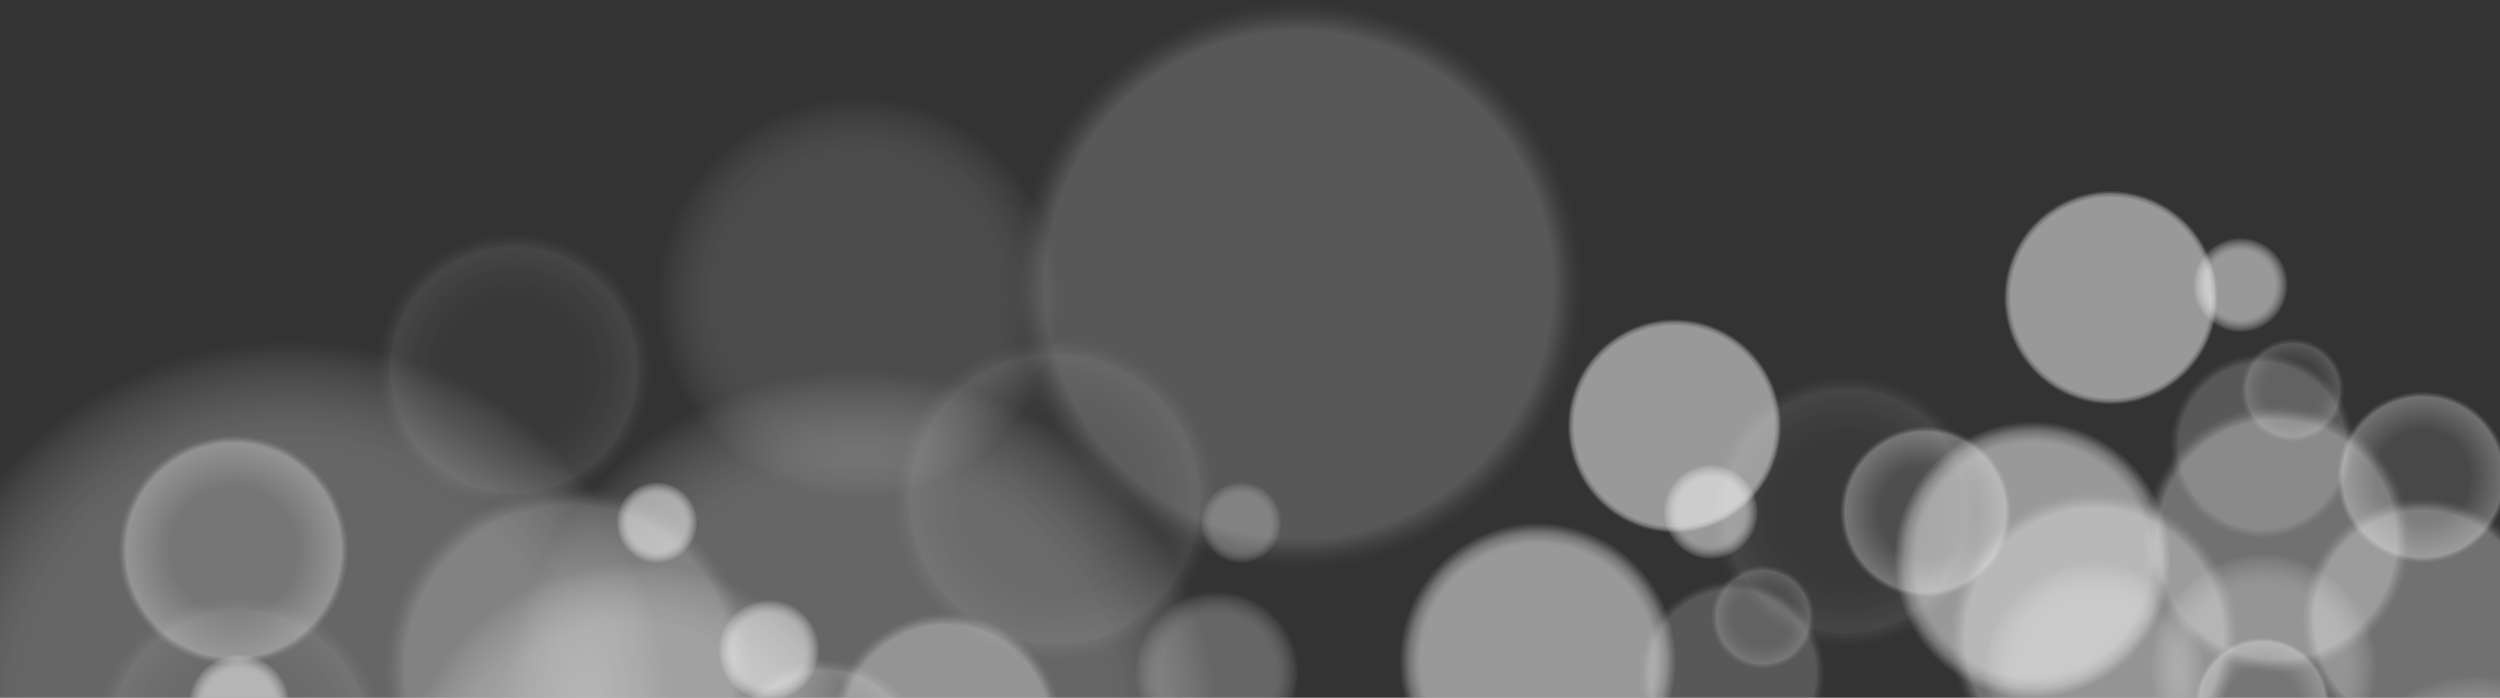 <svg width="1512" height="422" viewBox="0 0 1512 422" fill="none" xmlns="http://www.w3.org/2000/svg">
<rect x="0" y="0" width="1512" height="422" fill="#333333" stroke="none"/>
<g style="mix-blend-mode:overlay">
<path opacity="0.5" d="M383.426 340.014C305.148 340.014 241.691 403.471 241.691 481.749C241.691 560.027 305.148 623.484 383.426 623.484C461.704 623.484 525.161 560.027 525.161 481.749C525.161 403.471 461.704 340.014 383.426 340.014Z" fill="url(#paint0_radial_22_18814)"/>
<path opacity="0.5" d="M519.031 223.709C399.145 223.709 301.958 320.896 301.958 440.783C301.958 560.669 399.145 657.856 519.031 657.856C638.918 657.856 736.105 560.669 736.105 440.783C736.105 320.896 638.918 223.709 519.031 223.709Z" fill="url(#paint1_radial_22_18814)"/>
<path opacity="0.24" d="M432.959 93.945C385.422 141.483 385.422 218.556 432.959 266.093C480.496 313.631 557.57 313.631 605.107 266.093C652.644 218.556 652.644 141.483 605.107 93.945C557.57 46.408 480.496 46.408 432.959 93.945Z" fill="url(#paint2_radial_22_18814)"/>
<path opacity="0.5" d="M175.335 206.128C48.242 206.128 -54.787 309.158 -54.787 436.251C-54.787 563.343 48.242 666.373 175.335 666.373C302.428 666.373 405.457 563.344 405.457 436.251C405.457 309.158 302.428 206.129 175.335 206.128Z" fill="url(#paint3_radial_22_18814)"/>
<path d="M1034.71 280.921C1018.84 280.921 1005.98 293.783 1005.98 309.648C1005.98 325.514 1018.84 338.376 1034.71 338.376C1050.57 338.376 1063.43 325.514 1063.43 309.648C1063.43 293.783 1050.57 280.921 1034.71 280.921Z" fill="url(#paint4_radial_22_18814)"/>
<path opacity="0.6" d="M1317.49 437.845C1293.93 461.405 1293.93 499.602 1317.49 523.161C1341.05 546.72 1379.25 546.721 1402.81 523.161C1426.37 499.602 1426.37 461.405 1402.81 437.845C1379.25 414.286 1341.05 414.286 1317.49 437.845Z" fill="url(#paint5_radial_22_18814)"/>
<path opacity="0.5" d="M1266.63 339.994C1229.6 339.994 1199.59 370.011 1199.59 407.038C1199.59 444.065 1229.6 474.082 1266.63 474.082C1303.66 474.082 1333.67 444.065 1333.67 407.038C1333.67 370.011 1303.66 339.994 1266.63 339.994Z" fill="url(#paint6_radial_22_18814)"/>
<path d="M373.039 312.184C370.858 325.572 379.943 338.192 393.331 340.372C406.719 342.553 419.339 333.467 421.519 320.08C423.7 306.692 414.614 294.072 401.227 291.891C387.839 289.711 375.219 298.796 373.039 312.184Z" fill="url(#paint7_radial_22_18814)"/>
<path d="M522.49 390.865C494.925 418.43 494.925 463.121 522.49 490.686C550.054 518.251 594.746 518.251 622.311 490.686C649.876 463.121 649.876 418.43 622.311 390.865C594.746 363.3 550.054 363.3 522.49 390.865Z" fill="url(#paint8_radial_22_18814)"/>
<path opacity="0.6" d="M1047.78 350.534C1016.57 350.534 991.272 375.832 991.272 407.038C991.272 438.244 1016.57 463.542 1047.78 463.542C1078.98 463.542 1104.28 438.244 1104.28 407.038C1104.28 375.832 1078.98 350.534 1047.78 350.534Z" fill="url(#paint9_radial_22_18814)"/>
<path d="M122.948 404.838C110.963 416.823 110.963 436.255 122.948 448.24C134.933 460.225 154.364 460.225 166.349 448.24C178.335 436.255 178.335 416.823 166.35 404.838C154.364 392.853 134.933 392.853 122.948 404.838Z" fill="url(#paint10_radial_22_18814)"/>
<path d="M930.055 316.142C883.776 316.142 846.26 353.658 846.26 399.937C846.26 446.216 883.776 483.732 930.055 483.732C976.333 483.732 1013.85 446.216 1013.85 399.937C1013.85 353.658 976.333 316.142 930.055 316.142Z" fill="url(#paint11_radial_22_18814)"/>
<path d="M949.462 243.497C941.629 278.394 963.569 313.032 998.466 320.864C1033.36 328.697 1068 306.757 1075.83 271.86C1083.67 236.964 1061.73 202.325 1026.83 194.493C991.933 186.66 957.294 208.6 949.462 243.497Z" fill="url(#paint12_radial_22_18814)"/>
<path opacity="0.6" d="M1066.23 341.532C1048.7 341.532 1034.48 355.743 1034.48 373.273C1034.48 390.804 1048.7 405.015 1066.23 405.015C1083.76 405.015 1097.97 390.804 1097.97 373.273C1097.97 355.743 1083.76 341.532 1066.23 341.532Z" fill="url(#paint13_radial_22_18814)"/>
<path d="M1092.78 459.65C1064.02 488.408 1064.02 535.033 1092.78 563.791C1121.54 592.549 1168.16 592.549 1196.92 563.791C1225.68 535.033 1225.68 488.408 1196.92 459.65C1168.16 430.892 1121.54 430.892 1092.78 459.65Z" fill="url(#paint14_radial_22_18814)"/>
<path d="M1113.1 301.415C1108.52 329.797 1127.83 356.511 1156.21 361.083C1184.59 365.654 1211.31 346.352 1215.88 317.97C1220.45 289.587 1201.15 262.873 1172.76 258.301C1144.38 253.73 1117.67 273.032 1113.1 301.415Z" fill="url(#paint15_radial_22_18814)"/>
<path opacity="0.3" d="M637.784 203.539C583.55 203.539 539.585 247.504 539.585 301.738C539.585 355.972 583.55 399.937 637.784 399.937C692.018 399.937 735.983 355.972 735.983 301.738C735.983 247.504 692.018 203.539 637.784 203.539Z" fill="url(#paint16_radial_22_18814)"/>
<path d="M435.281 385.592C431.141 402.028 441.108 418.709 457.544 422.849C473.98 426.99 490.66 417.023 494.801 400.587C498.942 384.151 488.974 367.47 472.538 363.33C456.102 359.189 439.422 369.156 435.281 385.592Z" fill="url(#paint17_radial_22_18814)"/>
<path opacity="0.5" d="M735.983 357.493C708.621 357.493 686.439 379.675 686.439 407.038C686.439 434.401 708.621 456.582 735.983 456.582C763.346 456.582 785.528 434.401 785.528 407.038C785.528 379.675 763.346 357.493 735.983 357.493Z" fill="url(#paint18_radial_22_18814)"/>
<path opacity="0.6" d="M498.639 398.48C464.126 398.48 436.147 426.459 436.147 460.973C436.147 495.486 464.126 523.465 498.639 523.465C533.152 523.465 561.131 495.486 561.131 460.973C561.131 426.459 533.152 398.48 498.639 398.48Z" fill="url(#paint19_radial_22_18814)"/>
<path opacity="0.3" d="M82.313 385.526C47.891 419.948 47.891 475.758 82.313 510.181C116.735 544.603 172.545 544.603 206.968 510.181C241.39 475.758 241.39 419.948 206.968 385.526C172.545 351.103 116.736 351.103 82.313 385.526Z" fill="url(#paint20_radial_22_18814)"/>
<path d="M1355.08 143.657C1339.21 143.657 1326.35 156.519 1326.35 172.384C1326.35 188.25 1339.21 201.112 1355.08 201.112C1370.94 201.112 1383.8 188.25 1383.8 172.384C1383.8 156.519 1370.94 143.657 1355.08 143.657Z" fill="url(#paint21_radial_22_18814)"/>
<path d="M1368.17 385.27C1345.43 385.27 1327 403.702 1327 426.439C1327 449.176 1345.43 467.608 1368.17 467.608C1390.9 467.608 1409.34 449.176 1409.34 426.439C1409.34 403.702 1390.9 385.27 1368.17 385.27Z" fill="url(#paint22_radial_22_18814)"/>
<path opacity="0.6" d="M1328.21 229.809C1306.14 251.875 1306.14 287.651 1328.21 309.717C1350.28 331.783 1386.05 331.783 1408.12 309.717C1430.19 287.651 1430.19 251.875 1408.12 229.809C1386.05 207.743 1350.28 207.743 1328.21 229.809Z" fill="url(#paint23_radial_22_18814)"/>
<path d="M1229.32 254.823C1183.05 254.823 1145.53 292.34 1145.53 338.618C1145.53 384.897 1183.05 422.413 1229.32 422.413C1275.6 422.413 1313.12 384.897 1313.12 338.618C1313.12 292.34 1275.6 254.823 1229.32 254.823Z" fill="url(#paint24_radial_22_18814)"/>
<path d="M1377.01 244.992C1332.13 244.992 1295.74 281.376 1295.74 326.258C1295.74 371.14 1332.13 407.524 1377.01 407.524C1421.89 407.524 1458.27 371.14 1458.27 326.258C1458.27 281.376 1421.89 244.992 1377.01 244.992Z" fill="url(#paint25_radial_22_18814)"/>
<path opacity="0.5" d="M1368.94 334.876C1331.07 334.876 1300.37 365.572 1300.37 403.437C1300.37 441.302 1331.07 471.998 1368.94 471.998C1406.8 471.998 1437.5 441.302 1437.5 403.437C1437.5 365.572 1406.8 334.876 1368.94 334.876Z" fill="url(#paint26_radial_22_18814)"/>
<path d="M1212.69 169.54C1206.91 204.835 1230.84 238.132 1266.13 243.912C1301.43 249.691 1334.73 225.765 1340.51 190.47C1346.29 155.175 1322.36 121.878 1287.06 116.098C1251.77 110.319 1218.47 134.245 1212.69 169.54Z" fill="url(#paint27_radial_22_18814)"/>
<path d="M1266.63 297.672C1218.25 297.672 1179.03 336.891 1179.03 385.27C1179.03 433.649 1218.25 472.868 1266.63 472.868C1315.01 472.868 1354.23 433.649 1354.23 385.27C1354.23 336.891 1315.01 297.672 1266.63 297.672Z" fill="url(#paint28_radial_22_18814)"/>
<path opacity="0.6" d="M1364.16 213.553C1351.76 225.949 1351.76 246.046 1364.16 258.442C1376.55 270.838 1396.65 270.838 1409.05 258.442C1421.44 246.046 1421.44 225.949 1409.05 213.553C1396.65 201.157 1376.55 201.157 1364.16 213.553Z" fill="url(#paint29_radial_22_18814)"/>
<path d="M1393.62 357.216C1384.15 396.769 1408.54 436.507 1448.09 445.973C1487.64 455.44 1527.38 431.05 1536.85 391.498C1546.32 351.945 1521.93 312.207 1482.37 302.741C1442.82 293.274 1403.08 317.664 1393.62 357.216Z" fill="url(#paint30_radial_22_18814)"/>
<path d="M1445.64 240.323C1419.01 251.144 1406.19 281.507 1417.01 308.141C1427.83 334.775 1458.2 347.594 1484.83 336.774C1511.46 325.953 1524.28 295.591 1513.46 268.957C1502.64 242.322 1472.28 229.503 1445.64 240.323Z" fill="url(#paint31_radial_22_18814)"/>
<path opacity="0.3" d="M1116.62 226.42C1071.05 226.42 1034.1 263.366 1034.1 308.94C1034.1 354.515 1071.05 391.461 1116.62 391.461C1162.2 391.461 1199.14 354.515 1199.14 308.94C1199.14 263.366 1162.2 226.42 1116.62 226.42Z" fill="url(#paint32_radial_22_18814)"/>
<path opacity="0.5" d="M1498.13 408.575C1449.04 408.575 1409.25 448.365 1409.25 497.448C1409.25 546.531 1449.04 586.32 1498.13 586.32C1547.21 586.32 1587 546.531 1587 497.448C1587 448.365 1547.21 408.575 1498.13 408.575Z" fill="url(#paint33_radial_22_18814)"/>
<path opacity="0.3" d="M310.819 140.299C264.753 140.299 227.409 177.643 227.409 223.709C227.408 269.775 264.753 307.119 310.819 307.119C356.885 307.12 394.229 269.775 394.229 223.709C394.229 177.643 356.885 140.299 310.819 140.299Z" fill="url(#paint34_radial_22_18814)"/>
<path opacity="0.6" d="M235.667 378.821C221.215 438.699 258.039 498.955 317.916 513.408C377.793 527.86 438.049 491.036 452.502 431.159C466.955 371.282 430.131 311.026 370.254 296.573C310.376 282.12 250.12 318.944 235.667 378.821Z" fill="url(#paint35_radial_22_18814)"/>
<path opacity="0.6" d="M785.528 -1.50703e-05C690.323 -2.33934e-05 613.144 77.179 613.144 172.384C613.144 267.589 690.323 344.768 785.528 344.768C880.733 344.768 957.912 267.589 957.912 172.384C957.912 77.179 880.733 -6.74721e-06 785.528 -1.50703e-05Z" fill="url(#paint36_radial_22_18814)"/>
<path d="M91.952 283.508C64.712 310.749 64.712 354.916 91.952 382.157C119.193 409.397 163.36 409.398 190.601 382.157C217.842 354.916 217.842 310.749 190.601 283.508C163.36 256.267 119.193 256.267 91.952 283.508Z" fill="url(#paint37_radial_22_18814)"/>
<path opacity="0.5" d="M741.288 293.252C728.771 298.478 722.861 312.861 728.086 325.378C733.312 337.895 747.695 343.806 760.212 338.58C772.729 333.355 778.64 318.971 773.414 306.454C768.189 293.937 753.805 288.027 741.288 293.252Z" fill="url(#paint38_radial_22_18814)"/>
</g>
<defs>
<radialGradient id="paint0_radial_22_18814" cx="0" cy="0" r="1" gradientUnits="userSpaceOnUse" gradientTransform="translate(383.446 481.749) scale(141.735)">
<stop offset="0.71" stop-color="white" stop-opacity="0.5"/>
<stop offset="0.75" stop-color="white" stop-opacity="0.48"/>
<stop offset="0.81" stop-color="white" stop-opacity="0.41"/>
<stop offset="0.87" stop-color="white" stop-opacity="0.31"/>
<stop offset="0.94" stop-color="white" stop-opacity="0.17"/>
<stop offset="1" stop-color="white" stop-opacity="0"/>
</radialGradient>
<radialGradient id="paint1_radial_22_18814" cx="0" cy="0" r="1" gradientUnits="userSpaceOnUse" gradientTransform="translate(519.031 440.803) rotate(-180) scale(217.073 217.073)">
<stop offset="0.71" stop-color="white" stop-opacity="0.5"/>
<stop offset="0.75" stop-color="white" stop-opacity="0.48"/>
<stop offset="0.81" stop-color="white" stop-opacity="0.41"/>
<stop offset="0.87" stop-color="white" stop-opacity="0.31"/>
<stop offset="0.94" stop-color="white" stop-opacity="0.17"/>
<stop offset="1" stop-color="white" stop-opacity="0"/>
</radialGradient>
<radialGradient id="paint2_radial_22_18814" cx="0" cy="0" r="1" gradientUnits="userSpaceOnUse" gradientTransform="translate(519.047 180.033) rotate(-180) scale(121.727)">
<stop offset="0.71" stop-color="white" stop-opacity="0.5"/>
<stop offset="0.75" stop-color="white" stop-opacity="0.48"/>
<stop offset="0.81" stop-color="white" stop-opacity="0.41"/>
<stop offset="0.87" stop-color="white" stop-opacity="0.31"/>
<stop offset="0.94" stop-color="white" stop-opacity="0.17"/>
<stop offset="1" stop-color="white" stop-opacity="0"/>
</radialGradient>
<radialGradient id="paint3_radial_22_18814" cx="0" cy="0" r="1" gradientUnits="userSpaceOnUse" gradientTransform="translate(175.335 436.251) rotate(-180) scale(230.122)">
<stop offset="0.71" stop-color="white" stop-opacity="0.5"/>
<stop offset="0.75" stop-color="white" stop-opacity="0.48"/>
<stop offset="0.81" stop-color="white" stop-opacity="0.41"/>
<stop offset="0.87" stop-color="white" stop-opacity="0.31"/>
<stop offset="0.94" stop-color="white" stop-opacity="0.17"/>
<stop offset="1" stop-color="white" stop-opacity="0"/>
</radialGradient>
<radialGradient id="paint4_radial_22_18814" cx="0" cy="0" r="1" gradientUnits="userSpaceOnUse" gradientTransform="translate(1034.71 309.669) scale(28.727 28.727)">
<stop offset="0.71" stop-color="white" stop-opacity="0.5"/>
<stop offset="0.75" stop-color="white" stop-opacity="0.48"/>
<stop offset="0.81" stop-color="white" stop-opacity="0.41"/>
<stop offset="0.87" stop-color="white" stop-opacity="0.31"/>
<stop offset="0.94" stop-color="white" stop-opacity="0.17"/>
<stop offset="1" stop-color="white" stop-opacity="0"/>
</radialGradient>
<radialGradient id="paint5_radial_22_18814" cx="0" cy="0" r="1" gradientUnits="userSpaceOnUse" gradientTransform="translate(1360.14 480.514) scale(60.327)">
<stop offset="0.89" stop-color="white" stop-opacity="0.3"/>
<stop offset="0.92" stop-color="white" stop-opacity="0.19"/>
<stop offset="0.95" stop-color="white" stop-opacity="0.09"/>
<stop offset="0.98" stop-color="white" stop-opacity="0.02"/>
<stop offset="1" stop-color="white" stop-opacity="0"/>
</radialGradient>
<radialGradient id="paint6_radial_22_18814" cx="0" cy="0" r="1" gradientUnits="userSpaceOnUse" gradientTransform="translate(1266.63 407.058) scale(67.044)">
<stop offset="0.71" stop-color="white" stop-opacity="0.5"/>
<stop offset="0.75" stop-color="white" stop-opacity="0.48"/>
<stop offset="0.81" stop-color="white" stop-opacity="0.41"/>
<stop offset="0.87" stop-color="white" stop-opacity="0.31"/>
<stop offset="0.94" stop-color="white" stop-opacity="0.17"/>
<stop offset="1" stop-color="white" stop-opacity="0"/>
</radialGradient>
<radialGradient id="paint7_radial_22_18814" cx="0" cy="0" r="1" gradientUnits="userSpaceOnUse" gradientTransform="translate(397.304 316.052) scale(24.56 24.56)">
<stop offset="0.71" stop-color="white" stop-opacity="0.5"/>
<stop offset="0.75" stop-color="white" stop-opacity="0.48"/>
<stop offset="0.81" stop-color="white" stop-opacity="0.41"/>
<stop offset="0.87" stop-color="white" stop-opacity="0.31"/>
<stop offset="0.94" stop-color="white" stop-opacity="0.17"/>
<stop offset="1" stop-color="white" stop-opacity="0"/>
</radialGradient>
<radialGradient id="paint8_radial_22_18814" cx="0" cy="0" r="1" gradientUnits="userSpaceOnUse" gradientTransform="translate(572.389 440.794) scale(70.584)">
<stop offset="0.89" stop-color="white" stop-opacity="0.3"/>
<stop offset="0.92" stop-color="white" stop-opacity="0.19"/>
<stop offset="0.95" stop-color="white" stop-opacity="0.09"/>
<stop offset="0.98" stop-color="white" stop-opacity="0.02"/>
<stop offset="1" stop-color="white" stop-opacity="0"/>
</radialGradient>
<radialGradient id="paint9_radial_22_18814" cx="0" cy="0" r="1" gradientUnits="userSpaceOnUse" gradientTransform="translate(1047.8 407.058) scale(56.504 56.504)">
<stop offset="0.89" stop-color="white" stop-opacity="0.3"/>
<stop offset="0.92" stop-color="white" stop-opacity="0.19"/>
<stop offset="0.95" stop-color="white" stop-opacity="0.09"/>
<stop offset="0.98" stop-color="white" stop-opacity="0.02"/>
<stop offset="1" stop-color="white" stop-opacity="0"/>
</radialGradient>
<radialGradient id="paint10_radial_22_18814" cx="0" cy="0" r="1" gradientUnits="userSpaceOnUse" gradientTransform="translate(144.656 426.534) scale(30.69)">
<stop offset="0.71" stop-color="white" stop-opacity="0.5"/>
<stop offset="0.75" stop-color="white" stop-opacity="0.48"/>
<stop offset="0.81" stop-color="white" stop-opacity="0.41"/>
<stop offset="0.87" stop-color="white" stop-opacity="0.31"/>
<stop offset="0.94" stop-color="white" stop-opacity="0.17"/>
<stop offset="1" stop-color="white" stop-opacity="0"/>
</radialGradient>
<radialGradient id="paint11_radial_22_18814" cx="0" cy="0" r="1" gradientUnits="userSpaceOnUse" gradientTransform="translate(930.055 399.937) rotate(-180) scale(83.795 83.795)">
<stop offset="0.84" stop-color="white" stop-opacity="0.5"/>
<stop offset="0.86" stop-color="white" stop-opacity="0.48"/>
<stop offset="0.89" stop-color="white" stop-opacity="0.41"/>
<stop offset="0.93" stop-color="white" stop-opacity="0.31"/>
<stop offset="0.96" stop-color="white" stop-opacity="0.17"/>
<stop offset="1" stop-color="white" stop-opacity="0"/>
</radialGradient>
<radialGradient id="paint12_radial_22_18814" cx="0" cy="0" r="1" gradientUnits="userSpaceOnUse" gradientTransform="translate(1012.72 257.606) rotate(180) scale(64.758 64.758)">
<stop offset="0.93" stop-color="white" stop-opacity="0.5"/>
<stop offset="0.94" stop-color="white" stop-opacity="0.48"/>
<stop offset="0.95" stop-color="white" stop-opacity="0.41"/>
<stop offset="0.97" stop-color="white" stop-opacity="0.31"/>
<stop offset="0.98" stop-color="white" stop-opacity="0.17"/>
<stop offset="1" stop-color="white" stop-opacity="0"/>
</radialGradient>
<radialGradient id="paint13_radial_22_18814" cx="0" cy="0" r="1" gradientUnits="userSpaceOnUse" gradientTransform="translate(1066.21 373.273) rotate(-180) scale(31.742 31.742)">
<stop offset="0.49" stop-color="white" stop-opacity="0.1"/>
<stop offset="0.59" stop-color="white" stop-opacity="0.12"/>
<stop offset="0.73" stop-color="white" stop-opacity="0.19"/>
<stop offset="0.88" stop-color="white" stop-opacity="0.3"/>
<stop offset="0.89" stop-color="white" stop-opacity="0.3"/>
<stop offset="0.91" stop-color="white" stop-opacity="0.19"/>
<stop offset="0.95" stop-color="white" stop-opacity="0.09"/>
<stop offset="0.98" stop-color="white" stop-opacity="0.02"/>
<stop offset="1" stop-color="white" stop-opacity="0"/>
</radialGradient>
<radialGradient id="paint14_radial_22_18814" cx="0" cy="0" r="1" gradientUnits="userSpaceOnUse" gradientTransform="translate(1144.85 511.706) rotate(180) scale(73.639)">
<stop offset="0.89" stop-color="white" stop-opacity="0.3"/>
<stop offset="0.92" stop-color="white" stop-opacity="0.19"/>
<stop offset="0.95" stop-color="white" stop-opacity="0.09"/>
<stop offset="0.98" stop-color="white" stop-opacity="0.02"/>
<stop offset="1" stop-color="white" stop-opacity="0"/>
</radialGradient>
<radialGradient id="paint15_radial_22_18814" cx="0" cy="0" r="1" gradientUnits="userSpaceOnUse" gradientTransform="translate(1164.52 309.663) rotate(-180) scale(52.053 52.053)">
<stop offset="0.54" stop-color="white" stop-opacity="0.1"/>
<stop offset="0.93" stop-color="white" stop-opacity="0.3"/>
<stop offset="0.95" stop-color="white" stop-opacity="0.19"/>
<stop offset="0.97" stop-color="white" stop-opacity="0.09"/>
<stop offset="0.99" stop-color="white" stop-opacity="0.02"/>
<stop offset="1" stop-color="white" stop-opacity="0"/>
</radialGradient>
<radialGradient id="paint16_radial_22_18814" cx="0" cy="0" r="1" gradientUnits="userSpaceOnUse" gradientTransform="translate(637.784 301.758) rotate(-180) scale(98.199)">
<stop offset="0.49" stop-color="white" stop-opacity="0.1"/>
<stop offset="0.59" stop-color="white" stop-opacity="0.12"/>
<stop offset="0.73" stop-color="white" stop-opacity="0.19"/>
<stop offset="0.88" stop-color="white" stop-opacity="0.3"/>
<stop offset="0.89" stop-color="white" stop-opacity="0.3"/>
<stop offset="0.91" stop-color="white" stop-opacity="0.19"/>
<stop offset="0.95" stop-color="white" stop-opacity="0.09"/>
<stop offset="0.98" stop-color="white" stop-opacity="0.02"/>
<stop offset="1" stop-color="white" stop-opacity="0"/>
</radialGradient>
<radialGradient id="paint17_radial_22_18814" cx="0" cy="0" r="1" gradientUnits="userSpaceOnUse" gradientTransform="translate(464.999 393.363) scale(30.69 30.69)">
<stop offset="0.71" stop-color="white" stop-opacity="0.5"/>
<stop offset="0.75" stop-color="white" stop-opacity="0.48"/>
<stop offset="0.81" stop-color="white" stop-opacity="0.41"/>
<stop offset="0.87" stop-color="white" stop-opacity="0.31"/>
<stop offset="0.94" stop-color="white" stop-opacity="0.17"/>
<stop offset="1" stop-color="white" stop-opacity="0"/>
</radialGradient>
<radialGradient id="paint18_radial_22_18814" cx="0" cy="0" r="1" gradientUnits="userSpaceOnUse" gradientTransform="translate(735.983 407.058) scale(49.544 49.544)">
<stop offset="0.71" stop-color="white" stop-opacity="0.5"/>
<stop offset="0.75" stop-color="white" stop-opacity="0.48"/>
<stop offset="0.81" stop-color="white" stop-opacity="0.41"/>
<stop offset="0.87" stop-color="white" stop-opacity="0.31"/>
<stop offset="0.94" stop-color="white" stop-opacity="0.17"/>
<stop offset="1" stop-color="white" stop-opacity="0"/>
</radialGradient>
<radialGradient id="paint19_radial_22_18814" cx="0" cy="0" r="1" gradientUnits="userSpaceOnUse" gradientTransform="translate(498.639 460.973) rotate(-180) scale(62.492)">
<stop offset="0.49" stop-color="white" stop-opacity="0.1"/>
<stop offset="0.59" stop-color="white" stop-opacity="0.12"/>
<stop offset="0.73" stop-color="white" stop-opacity="0.19"/>
<stop offset="0.88" stop-color="white" stop-opacity="0.3"/>
<stop offset="0.89" stop-color="white" stop-opacity="0.3"/>
<stop offset="0.91" stop-color="white" stop-opacity="0.19"/>
<stop offset="0.95" stop-color="white" stop-opacity="0.09"/>
<stop offset="0.98" stop-color="white" stop-opacity="0.02"/>
<stop offset="1" stop-color="white" stop-opacity="0"/>
</radialGradient>
<radialGradient id="paint20_radial_22_18814" cx="0" cy="0" r="1" gradientUnits="userSpaceOnUse" gradientTransform="translate(144.648 447.864) rotate(-180) scale(88.144)">
<stop offset="0.49" stop-color="white" stop-opacity="0.1"/>
<stop offset="0.59" stop-color="white" stop-opacity="0.12"/>
<stop offset="0.73" stop-color="white" stop-opacity="0.19"/>
<stop offset="0.88" stop-color="white" stop-opacity="0.3"/>
<stop offset="0.89" stop-color="white" stop-opacity="0.3"/>
<stop offset="0.91" stop-color="white" stop-opacity="0.19"/>
<stop offset="0.95" stop-color="white" stop-opacity="0.09"/>
<stop offset="0.98" stop-color="white" stop-opacity="0.02"/>
<stop offset="1" stop-color="white" stop-opacity="0"/>
</radialGradient>
<radialGradient id="paint21_radial_22_18814" cx="0" cy="0" r="1" gradientUnits="userSpaceOnUse" gradientTransform="translate(1355.1 172.384) scale(28.727)">
<stop offset="0.71" stop-color="white" stop-opacity="0.5"/>
<stop offset="0.75" stop-color="white" stop-opacity="0.48"/>
<stop offset="0.81" stop-color="white" stop-opacity="0.41"/>
<stop offset="0.87" stop-color="white" stop-opacity="0.31"/>
<stop offset="0.94" stop-color="white" stop-opacity="0.17"/>
<stop offset="1" stop-color="white" stop-opacity="0"/>
</radialGradient>
<radialGradient id="paint22_radial_22_18814" cx="0" cy="0" r="1" gradientUnits="userSpaceOnUse" gradientTransform="translate(1368.17 426.459) scale(41.169 41.169)">
<stop offset="0.54" stop-color="white" stop-opacity="0.1"/>
<stop offset="0.93" stop-color="white" stop-opacity="0.3"/>
<stop offset="0.95" stop-color="white" stop-opacity="0.19"/>
<stop offset="0.97" stop-color="white" stop-opacity="0.09"/>
<stop offset="0.99" stop-color="white" stop-opacity="0.02"/>
<stop offset="1" stop-color="white" stop-opacity="0"/>
</radialGradient>
<radialGradient id="paint23_radial_22_18814" cx="0" cy="0" r="1" gradientUnits="userSpaceOnUse" gradientTransform="translate(1368.16 269.756) scale(56.504)">
<stop offset="0.89" stop-color="white" stop-opacity="0.3"/>
<stop offset="0.92" stop-color="white" stop-opacity="0.19"/>
<stop offset="0.95" stop-color="white" stop-opacity="0.09"/>
<stop offset="0.98" stop-color="white" stop-opacity="0.02"/>
<stop offset="1" stop-color="white" stop-opacity="0"/>
</radialGradient>
<radialGradient id="paint24_radial_22_18814" cx="0" cy="0" r="1" gradientUnits="userSpaceOnUse" gradientTransform="translate(1229.32 338.618) rotate(-180) scale(83.795)">
<stop offset="0.84" stop-color="white" stop-opacity="0.5"/>
<stop offset="0.86" stop-color="white" stop-opacity="0.48"/>
<stop offset="0.89" stop-color="white" stop-opacity="0.41"/>
<stop offset="0.93" stop-color="white" stop-opacity="0.31"/>
<stop offset="0.96" stop-color="white" stop-opacity="0.17"/>
<stop offset="1" stop-color="white" stop-opacity="0"/>
</radialGradient>
<radialGradient id="paint25_radial_22_18814" cx="0" cy="0" r="1" gradientUnits="userSpaceOnUse" gradientTransform="translate(1377.01 326.278) rotate(-180) scale(81.266)">
<stop offset="0.89" stop-color="white" stop-opacity="0.3"/>
<stop offset="0.92" stop-color="white" stop-opacity="0.19"/>
<stop offset="0.95" stop-color="white" stop-opacity="0.09"/>
<stop offset="0.98" stop-color="white" stop-opacity="0.02"/>
<stop offset="1" stop-color="white" stop-opacity="0"/>
</radialGradient>
<radialGradient id="paint26_radial_22_18814" cx="0" cy="0" r="1" gradientUnits="userSpaceOnUse" gradientTransform="translate(1368.94 403.457) rotate(-180) scale(68.561)">
<stop offset="0.71" stop-color="white" stop-opacity="0.5"/>
<stop offset="0.75" stop-color="white" stop-opacity="0.48"/>
<stop offset="0.81" stop-color="white" stop-opacity="0.41"/>
<stop offset="0.87" stop-color="white" stop-opacity="0.31"/>
<stop offset="0.94" stop-color="white" stop-opacity="0.17"/>
<stop offset="1" stop-color="white" stop-opacity="0"/>
</radialGradient>
<radialGradient id="paint27_radial_22_18814" cx="0" cy="0" r="1" gradientUnits="userSpaceOnUse" gradientTransform="translate(1276.61 180.02) rotate(180) scale(64.758 64.758)">
<stop offset="0.93" stop-color="white" stop-opacity="0.5"/>
<stop offset="0.94" stop-color="white" stop-opacity="0.48"/>
<stop offset="0.95" stop-color="white" stop-opacity="0.41"/>
<stop offset="0.97" stop-color="white" stop-opacity="0.31"/>
<stop offset="0.98" stop-color="white" stop-opacity="0.17"/>
<stop offset="1" stop-color="white" stop-opacity="0"/>
</radialGradient>
<radialGradient id="paint28_radial_22_18814" cx="0" cy="0" r="1" gradientUnits="userSpaceOnUse" gradientTransform="translate(1266.61 385.27) rotate(-180) scale(87.598 87.598)">
<stop offset="0.89" stop-color="white" stop-opacity="0.3"/>
<stop offset="0.92" stop-color="white" stop-opacity="0.19"/>
<stop offset="0.95" stop-color="white" stop-opacity="0.09"/>
<stop offset="0.98" stop-color="white" stop-opacity="0.02"/>
<stop offset="1" stop-color="white" stop-opacity="0"/>
</radialGradient>
<radialGradient id="paint29_radial_22_18814" cx="0" cy="0" r="1" gradientUnits="userSpaceOnUse" gradientTransform="translate(1386.62 235.993) rotate(-180) scale(31.742)">
<stop offset="0.49" stop-color="white" stop-opacity="0.1"/>
<stop offset="0.59" stop-color="white" stop-opacity="0.12"/>
<stop offset="0.73" stop-color="white" stop-opacity="0.19"/>
<stop offset="0.88" stop-color="white" stop-opacity="0.3"/>
<stop offset="0.89" stop-color="white" stop-opacity="0.3"/>
<stop offset="0.91" stop-color="white" stop-opacity="0.19"/>
<stop offset="0.95" stop-color="white" stop-opacity="0.09"/>
<stop offset="0.98" stop-color="white" stop-opacity="0.02"/>
<stop offset="1" stop-color="white" stop-opacity="0"/>
</radialGradient>
<radialGradient id="paint30_radial_22_18814" cx="0" cy="0" r="1" gradientUnits="userSpaceOnUse" gradientTransform="translate(1465.19 374.417) rotate(-180) scale(73.639 73.639)">
<stop offset="0.89" stop-color="white" stop-opacity="0.3"/>
<stop offset="0.92" stop-color="white" stop-opacity="0.19"/>
<stop offset="0.95" stop-color="white" stop-opacity="0.09"/>
<stop offset="0.98" stop-color="white" stop-opacity="0.02"/>
<stop offset="1" stop-color="white" stop-opacity="0"/>
</radialGradient>
<radialGradient id="paint31_radial_22_18814" cx="0" cy="0" r="1" gradientUnits="userSpaceOnUse" gradientTransform="translate(1465.2 288.583) rotate(-180) scale(52.053 52.053)">
<stop offset="0.54" stop-color="white" stop-opacity="0.1"/>
<stop offset="0.93" stop-color="white" stop-opacity="0.3"/>
<stop offset="0.95" stop-color="white" stop-opacity="0.19"/>
<stop offset="0.97" stop-color="white" stop-opacity="0.09"/>
<stop offset="0.99" stop-color="white" stop-opacity="0.02"/>
<stop offset="1" stop-color="white" stop-opacity="0"/>
</radialGradient>
<radialGradient id="paint32_radial_22_18814" cx="0" cy="0" r="1" gradientUnits="userSpaceOnUse" gradientTransform="translate(1116.62 308.94) rotate(-180) scale(82.52)">
<stop offset="0.49" stop-color="white" stop-opacity="0.1"/>
<stop offset="0.59" stop-color="white" stop-opacity="0.12"/>
<stop offset="0.73" stop-color="white" stop-opacity="0.19"/>
<stop offset="0.88" stop-color="white" stop-opacity="0.3"/>
<stop offset="0.89" stop-color="white" stop-opacity="0.3"/>
<stop offset="0.91" stop-color="white" stop-opacity="0.19"/>
<stop offset="0.95" stop-color="white" stop-opacity="0.09"/>
<stop offset="0.98" stop-color="white" stop-opacity="0.02"/>
<stop offset="1" stop-color="white" stop-opacity="0"/>
</radialGradient>
<radialGradient id="paint33_radial_22_18814" cx="0" cy="0" r="1" gradientUnits="userSpaceOnUse" gradientTransform="translate(1498.13 497.448) rotate(-180) scale(88.873 88.873)">
<stop offset="0.71" stop-color="white" stop-opacity="0.5"/>
<stop offset="0.75" stop-color="white" stop-opacity="0.48"/>
<stop offset="0.81" stop-color="white" stop-opacity="0.41"/>
<stop offset="0.87" stop-color="white" stop-opacity="0.31"/>
<stop offset="0.94" stop-color="white" stop-opacity="0.17"/>
<stop offset="1" stop-color="white" stop-opacity="0"/>
</radialGradient>
<radialGradient id="paint34_radial_22_18814" cx="0" cy="0" r="1" gradientUnits="userSpaceOnUse" gradientTransform="translate(310.819 223.729) scale(83.41 83.41)">
<stop offset="0.49" stop-color="white" stop-opacity="0.1"/>
<stop offset="0.59" stop-color="white" stop-opacity="0.12"/>
<stop offset="0.73" stop-color="white" stop-opacity="0.19"/>
<stop offset="0.88" stop-color="white" stop-opacity="0.3"/>
<stop offset="0.89" stop-color="white" stop-opacity="0.3"/>
<stop offset="0.91" stop-color="white" stop-opacity="0.19"/>
<stop offset="0.95" stop-color="white" stop-opacity="0.09"/>
<stop offset="0.98" stop-color="white" stop-opacity="0.02"/>
<stop offset="1" stop-color="white" stop-opacity="0"/>
</radialGradient>
<radialGradient id="paint35_radial_22_18814" cx="0" cy="0" r="1" gradientUnits="userSpaceOnUse" gradientTransform="translate(344.093 404.948) scale(111.531)">
<stop offset="0.89" stop-color="white" stop-opacity="0.3"/>
<stop offset="0.92" stop-color="white" stop-opacity="0.19"/>
<stop offset="0.95" stop-color="white" stop-opacity="0.09"/>
<stop offset="0.98" stop-color="white" stop-opacity="0.02"/>
<stop offset="1" stop-color="white" stop-opacity="0"/>
</radialGradient>
<radialGradient id="paint36_radial_22_18814" cx="0" cy="0" r="1" gradientUnits="userSpaceOnUse" gradientTransform="translate(785.528 172.384) scale(172.384)">
<stop offset="0.89" stop-color="white" stop-opacity="0.3"/>
<stop offset="0.92" stop-color="white" stop-opacity="0.19"/>
<stop offset="0.95" stop-color="white" stop-opacity="0.09"/>
<stop offset="0.98" stop-color="white" stop-opacity="0.02"/>
<stop offset="1" stop-color="white" stop-opacity="0"/>
</radialGradient>
<radialGradient id="paint37_radial_22_18814" cx="0" cy="0" r="1" gradientUnits="userSpaceOnUse" gradientTransform="translate(141.268 332.84) rotate(-180) scale(69.755)">
<stop offset="0.54" stop-color="white" stop-opacity="0.1"/>
<stop offset="0.93" stop-color="white" stop-opacity="0.3"/>
<stop offset="0.95" stop-color="white" stop-opacity="0.19"/>
<stop offset="0.97" stop-color="white" stop-opacity="0.09"/>
<stop offset="0.99" stop-color="white" stop-opacity="0.02"/>
<stop offset="1" stop-color="white" stop-opacity="0"/>
</radialGradient>
<radialGradient id="paint38_radial_22_18814" cx="0" cy="0" r="1" gradientUnits="userSpaceOnUse" gradientTransform="translate(750.706 316.209) scale(24.56)">
<stop offset="0.71" stop-color="white" stop-opacity="0.5"/>
<stop offset="0.75" stop-color="white" stop-opacity="0.48"/>
<stop offset="0.81" stop-color="white" stop-opacity="0.41"/>
<stop offset="0.87" stop-color="white" stop-opacity="0.31"/>
<stop offset="0.94" stop-color="white" stop-opacity="0.17"/>
<stop offset="1" stop-color="white" stop-opacity="0"/>
</radialGradient>
</defs>
</svg>
